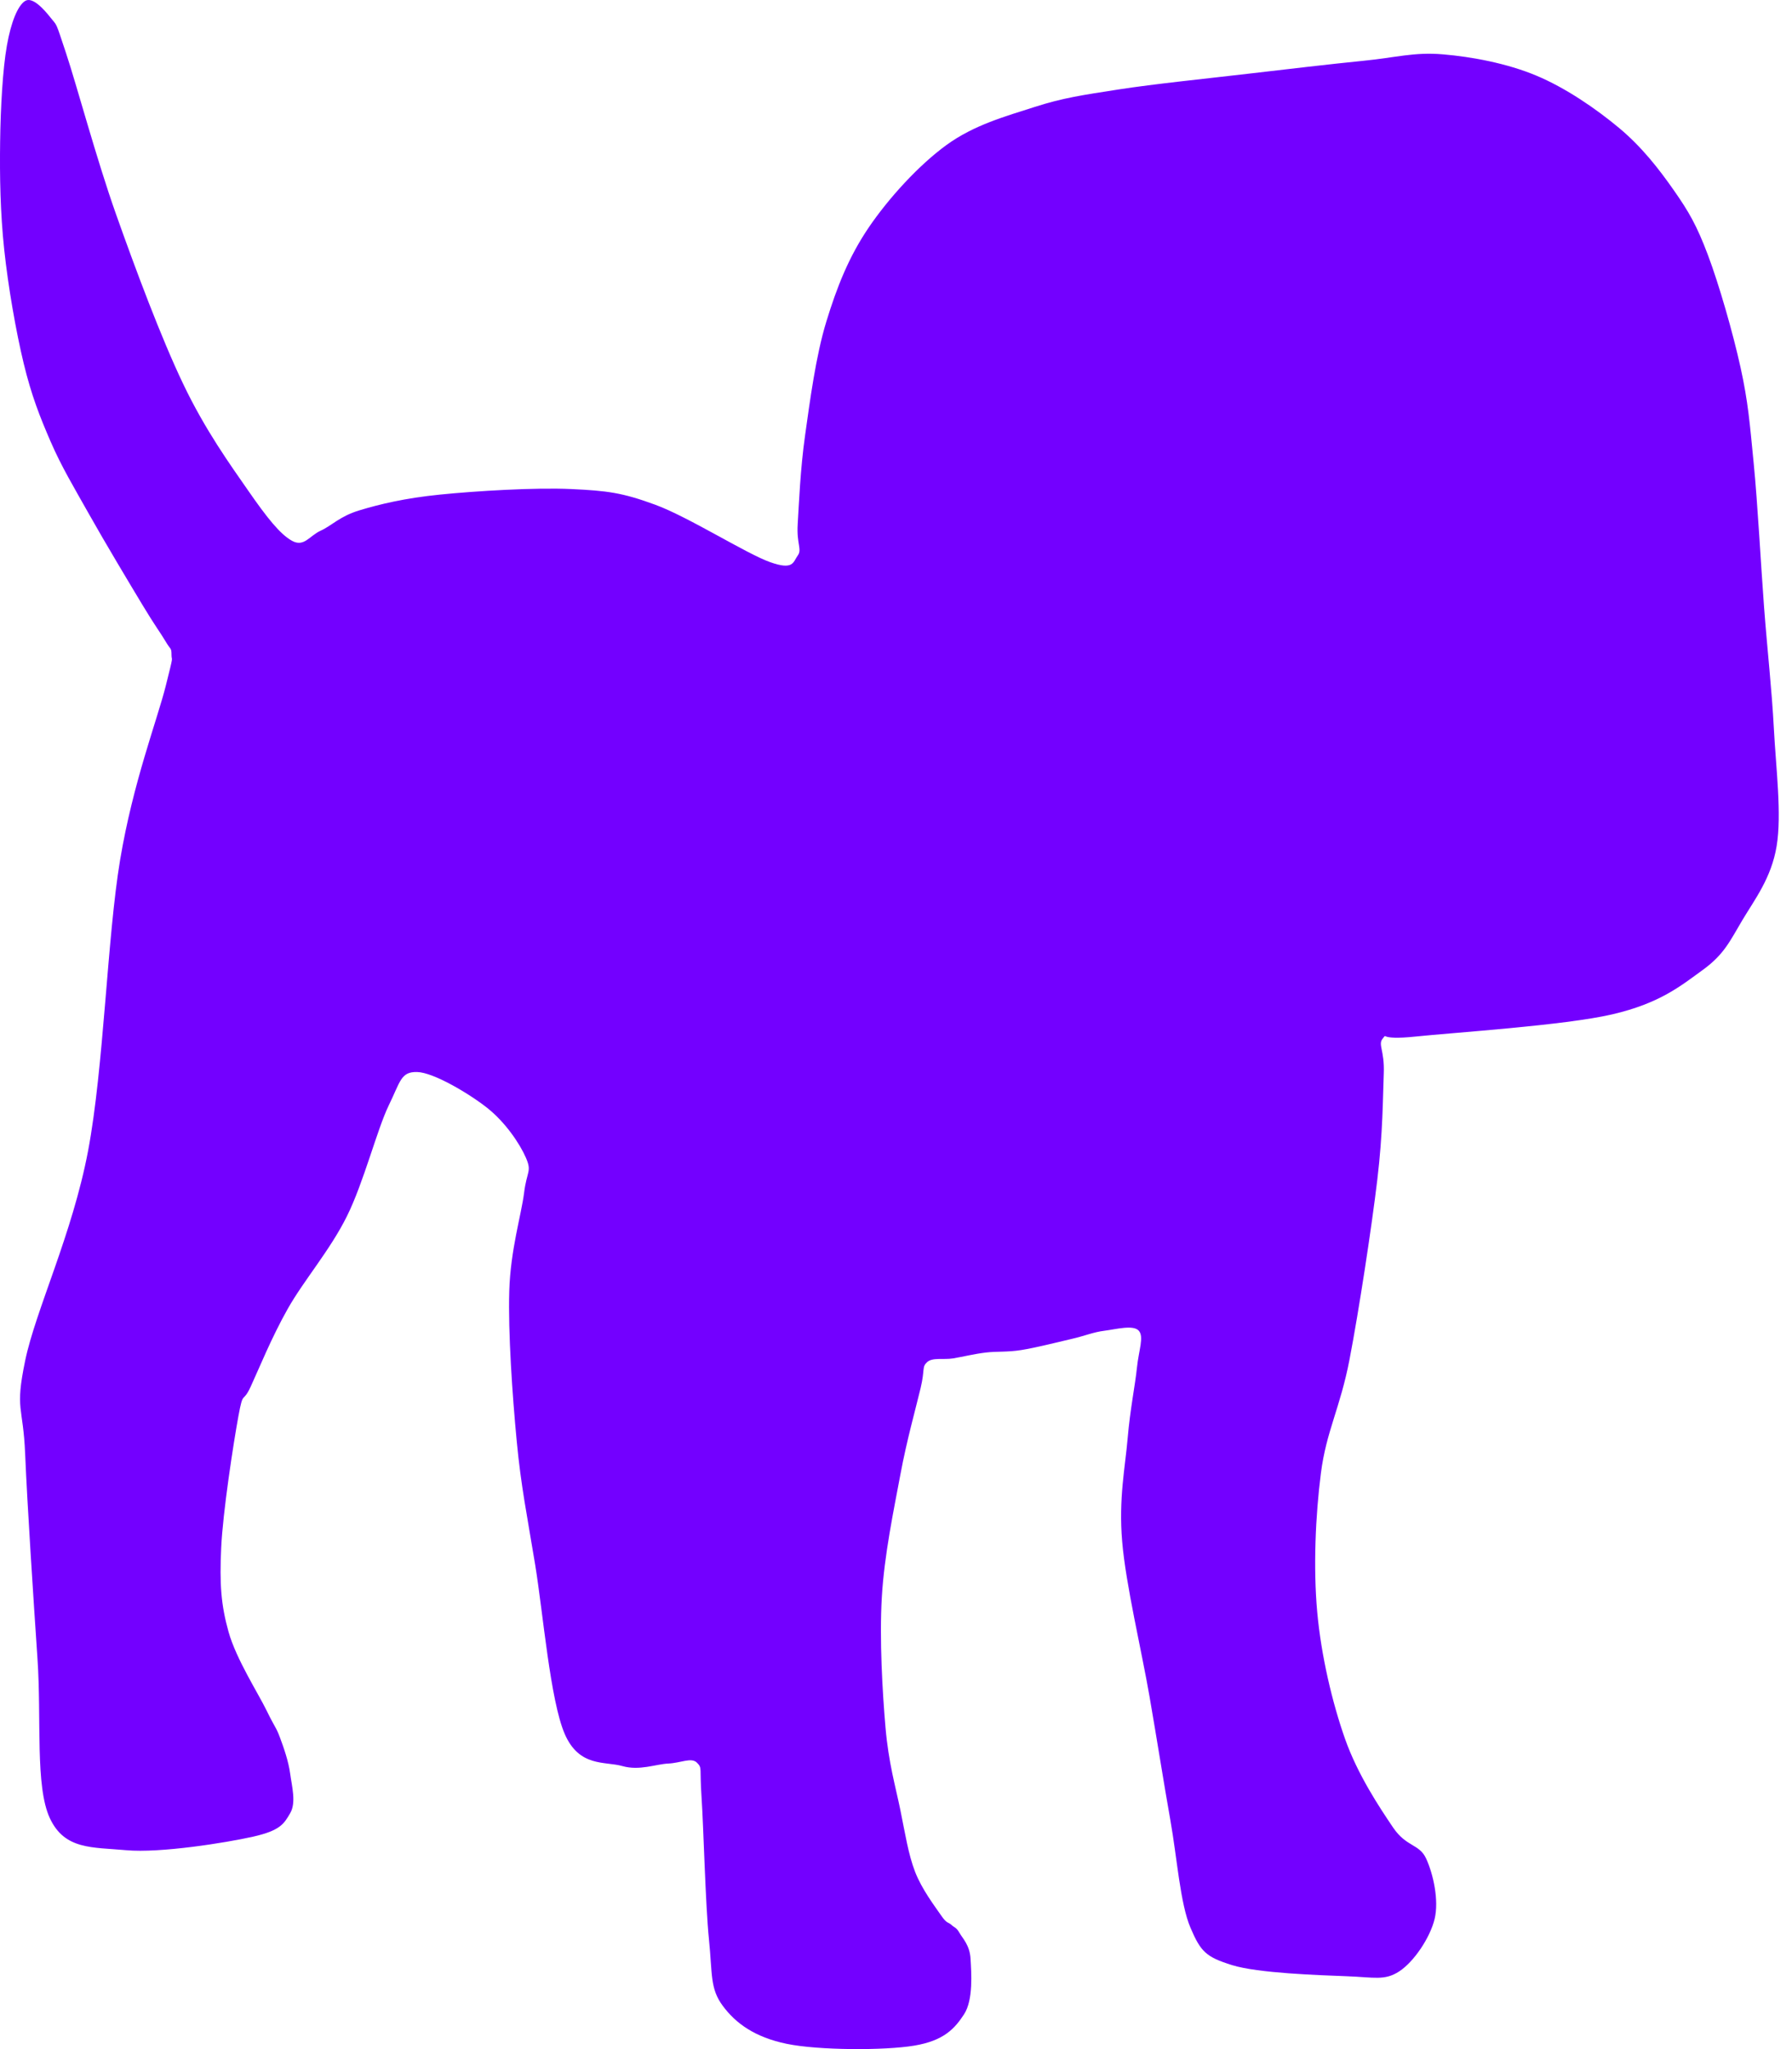 <svg width="42" height="48" viewBox="0 0 42 48" fill="none" xmlns="http://www.w3.org/2000/svg">
<path fill-rule="evenodd" clip-rule="evenodd" d="M4.02 15.34C4.02 15.167 3.998 15.226 3.884 15.03C3.769 14.834 3.633 14.66 3.335 14.164C3.036 13.668 2.45 12.691 2.093 12.055C1.735 11.419 1.444 10.938 1.188 10.348C0.932 9.758 0.738 9.266 0.556 8.516C0.375 7.767 0.191 6.714 0.099 5.848C0.006 4.983 -0.008 4.121 0.003 3.323C0.013 2.526 0.064 1.615 0.162 1.065C0.259 0.515 0.417 0.131 0.588 0.023C0.759 -0.085 1.028 0.214 1.188 0.417C1.348 0.621 1.292 0.476 1.547 1.242C1.802 2.009 2.26 3.722 2.718 5.014C3.176 6.307 3.777 7.916 4.295 8.997C4.812 10.079 5.398 10.889 5.823 11.501C6.248 12.113 6.562 12.514 6.845 12.669C7.127 12.824 7.253 12.55 7.516 12.431C7.78 12.311 7.96 12.095 8.426 11.954C8.892 11.813 9.484 11.669 10.311 11.586C11.138 11.502 12.546 11.416 13.388 11.456C14.229 11.495 14.583 11.539 15.359 11.824C16.136 12.109 17.49 12.969 18.046 13.167C18.602 13.366 18.587 13.164 18.696 13.015C18.804 12.867 18.667 12.748 18.696 12.279C18.725 11.809 18.757 10.99 18.869 10.199C18.981 9.408 19.118 8.346 19.367 7.534C19.616 6.721 19.895 6.014 20.364 5.324C20.834 4.634 21.538 3.865 22.184 3.396C22.83 2.926 23.571 2.724 24.242 2.508C24.914 2.291 25.38 2.226 26.214 2.096C27.048 1.966 28.29 1.84 29.247 1.728C30.204 1.616 31.193 1.5 31.955 1.424C32.717 1.349 33.143 1.215 33.819 1.273C34.494 1.33 35.319 1.483 36.007 1.771C36.695 2.058 37.411 2.55 37.948 2.998C38.486 3.447 38.886 3.965 39.233 4.461C39.58 4.957 39.769 5.282 40.029 5.973C40.29 6.664 40.615 7.794 40.794 8.607C40.973 9.42 41.01 9.913 41.102 10.851C41.195 11.788 41.268 13.196 41.346 14.232C41.425 15.268 41.526 16.136 41.575 17.067C41.624 17.998 41.763 19.071 41.64 19.819C41.517 20.566 41.127 21.068 40.838 21.552C40.549 22.036 40.416 22.353 39.907 22.722C39.398 23.09 38.907 23.502 37.783 23.762C36.66 24.022 34.064 24.188 33.169 24.282C32.273 24.376 32.533 24.181 32.41 24.325C32.287 24.47 32.454 24.596 32.432 25.148C32.41 25.701 32.414 26.524 32.28 27.64C32.147 28.756 31.85 30.699 31.63 31.843C31.41 32.988 31.085 33.522 30.959 34.508C30.832 35.494 30.778 36.721 30.872 37.758C30.966 38.794 31.226 39.885 31.522 40.726C31.818 41.568 32.331 42.337 32.648 42.806C32.966 43.276 33.266 43.185 33.428 43.543C33.591 43.9 33.729 44.512 33.624 44.951C33.518 45.39 33.139 45.955 32.795 46.179C32.451 46.403 32.212 46.317 31.559 46.293C30.906 46.268 29.486 46.222 28.877 46.033C28.267 45.843 28.142 45.721 27.901 45.155C27.66 44.588 27.59 43.537 27.43 42.635C27.27 41.732 27.13 40.828 26.942 39.741C26.754 38.654 26.386 37.121 26.301 36.111C26.215 35.102 26.373 34.364 26.43 33.685C26.488 33.006 26.604 32.457 26.647 32.038C26.691 31.619 26.817 31.316 26.69 31.172C26.564 31.027 26.152 31.139 25.889 31.172C25.625 31.204 25.435 31.291 25.109 31.366C24.783 31.442 24.269 31.572 23.934 31.625C23.599 31.678 23.364 31.651 23.098 31.684C22.832 31.716 22.568 31.782 22.34 31.82C22.112 31.857 21.856 31.792 21.729 31.908C21.602 32.024 21.682 32.074 21.577 32.515C21.473 32.955 21.252 33.735 21.101 34.551C20.949 35.367 20.725 36.425 20.668 37.411C20.61 38.397 20.682 39.636 20.754 40.466C20.826 41.297 20.985 41.831 21.101 42.394C21.216 42.958 21.288 43.434 21.447 43.846C21.606 44.258 21.912 44.657 22.054 44.864C22.196 45.072 22.225 45.021 22.298 45.089C22.37 45.158 22.412 45.144 22.487 45.276C22.562 45.408 22.729 45.565 22.747 45.883C22.765 46.2 22.816 46.843 22.596 47.183C22.375 47.522 22.119 47.804 21.426 47.919C20.733 48.035 19.183 48.031 18.436 47.876C17.689 47.721 17.244 47.396 16.941 46.988C16.637 46.58 16.699 46.244 16.616 45.428C16.533 44.612 16.489 42.781 16.442 42.091C16.395 41.401 16.464 41.42 16.334 41.29C16.204 41.16 15.954 41.298 15.663 41.311C15.371 41.324 14.991 41.485 14.586 41.37C14.182 41.254 13.577 41.404 13.236 40.618C12.896 39.832 12.73 37.798 12.543 36.653C12.355 35.508 12.211 34.819 12.11 33.75C12.008 32.681 11.907 31.208 11.936 30.24C11.965 29.272 12.218 28.463 12.283 27.943C12.348 27.423 12.47 27.452 12.326 27.12C12.182 26.788 11.841 26.285 11.416 25.95C10.991 25.615 10.161 25.122 9.777 25.112C9.393 25.103 9.387 25.329 9.112 25.892C8.838 26.456 8.525 27.698 8.13 28.492C7.735 29.287 7.119 29.994 6.744 30.659C6.368 31.323 6.07 32.06 5.877 32.479C5.684 32.898 5.704 32.541 5.588 33.172C5.472 33.803 5.222 35.421 5.184 36.263C5.145 37.106 5.179 37.592 5.357 38.227C5.535 38.863 6.052 39.665 6.252 40.076C6.453 40.488 6.468 40.451 6.56 40.697C6.651 40.942 6.761 41.253 6.801 41.549C6.841 41.846 6.946 42.228 6.801 42.474C6.657 42.719 6.575 42.878 5.935 43.023C5.294 43.167 3.754 43.413 2.959 43.341C2.165 43.268 1.515 43.336 1.168 42.59C0.821 41.843 0.975 40.283 0.879 38.863C0.783 37.443 0.638 35.233 0.59 34.068C0.542 32.903 0.345 33.056 0.59 31.872C0.836 30.688 1.693 28.916 2.064 26.961C2.434 25.006 2.511 21.959 2.815 20.144C3.118 18.328 3.683 16.871 3.884 16.07C4.085 15.27 4.02 15.514 4.02 15.34Z" fill="#7300FF"/>
</svg>
